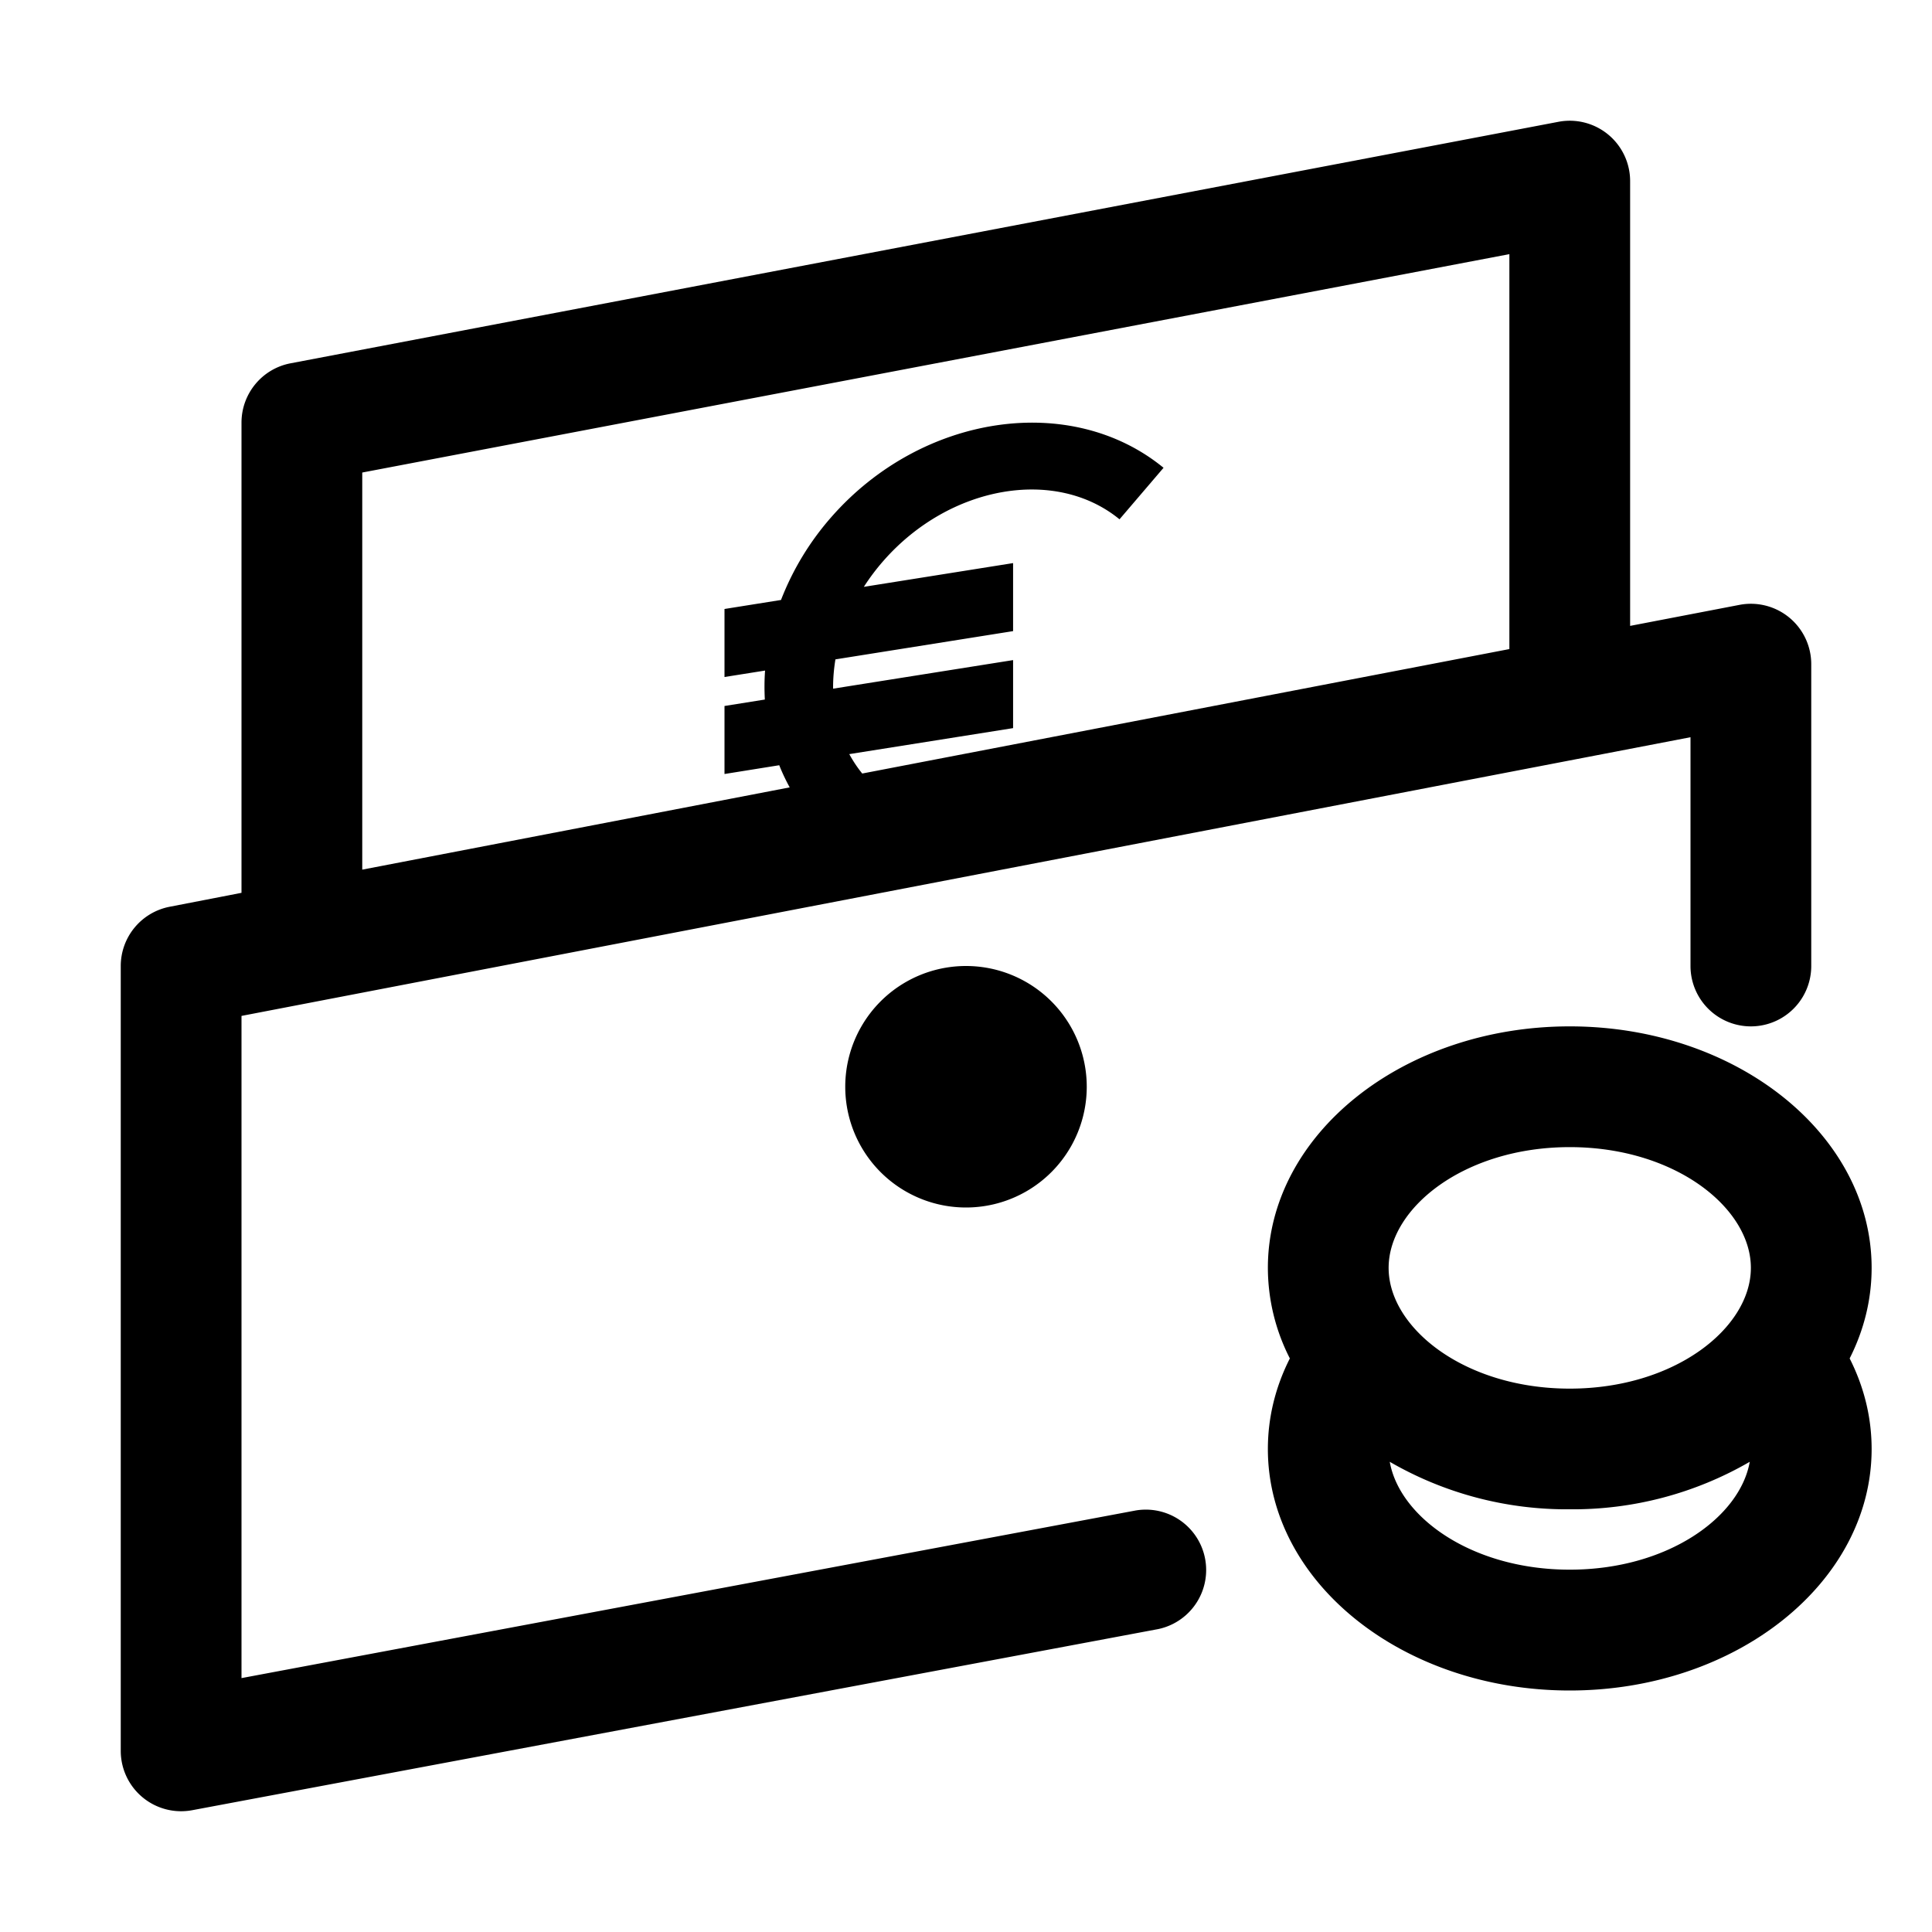 <svg width="24" height="24" xmlns="http://www.w3.org/2000/svg"><path fill-rule="evenodd" clip-rule="evenodd" d="M16.023 16.875a2.479 2.479 0 0 1-.273-1.125c0-1.657 1.679-3 3.75-3 2.071 0 3.75 1.343 3.75 3 0 .398-.097.777-.273 1.125.176.347.273.727.273 1.125 0 1.657-1.679 3-3.75 3-2.071 0-3.75-1.343-3.75-3 0-.398.097-.778.273-1.125zm5.713 1.284a4.381 4.381 0 0 1-2.236.59 4.385 4.385 0 0 1-2.236-.59c.122.69 1.022 1.34 2.236 1.34 1.214 0 2.114-.65 2.236-1.34zm-11.025-8.55 8.039-1.546V3.157L4.5 5.87v4.933l5.31-1.022a2.428 2.428 0 0 1-.13-.275L9 9.615V8.77l.501-.08c-.006-.12-.006-.24.003-.36L9 8.41v-.845l.702-.112a3.44 3.44 0 0 1 .628-1.033c1.123-1.278 2.974-1.551 4.124-.609l-.547.64c-.795-.651-2.11-.421-2.931.514a2.704 2.704 0 0 0-.245.325l1.854-.295v.845l-2.207.351c-.02.122-.03.243-.029.364l2.236-.355v.845l-2.035.323c.047.086.1.166.161.241zM3 11.092V5.25c0-.36.256-.67.61-.737l15.75-3a.75.75 0 0 1 .89.737v5.525l1.358-.261a.75.75 0 0 1 .892.736V12a.75.75 0 0 1-1.5 0V9.158L3 12.62v8.226l11.112-2.083a.75.75 0 0 1 .276 1.474l-12 2.25a.75.75 0 0 1-.888-.737V12a.75.75 0 0 1 .608-.736L3 11.091zM12 15a1.5 1.5 0 1 1 0-3 1.5 1.5 0 0 1 0 3zm7.5 2.25c1.307 0 2.25-.755 2.25-1.5 0-.746-.943-1.5-2.25-1.5s-2.25.754-2.25 1.5c0 .745.943 1.5 2.25 1.5z"/></svg>